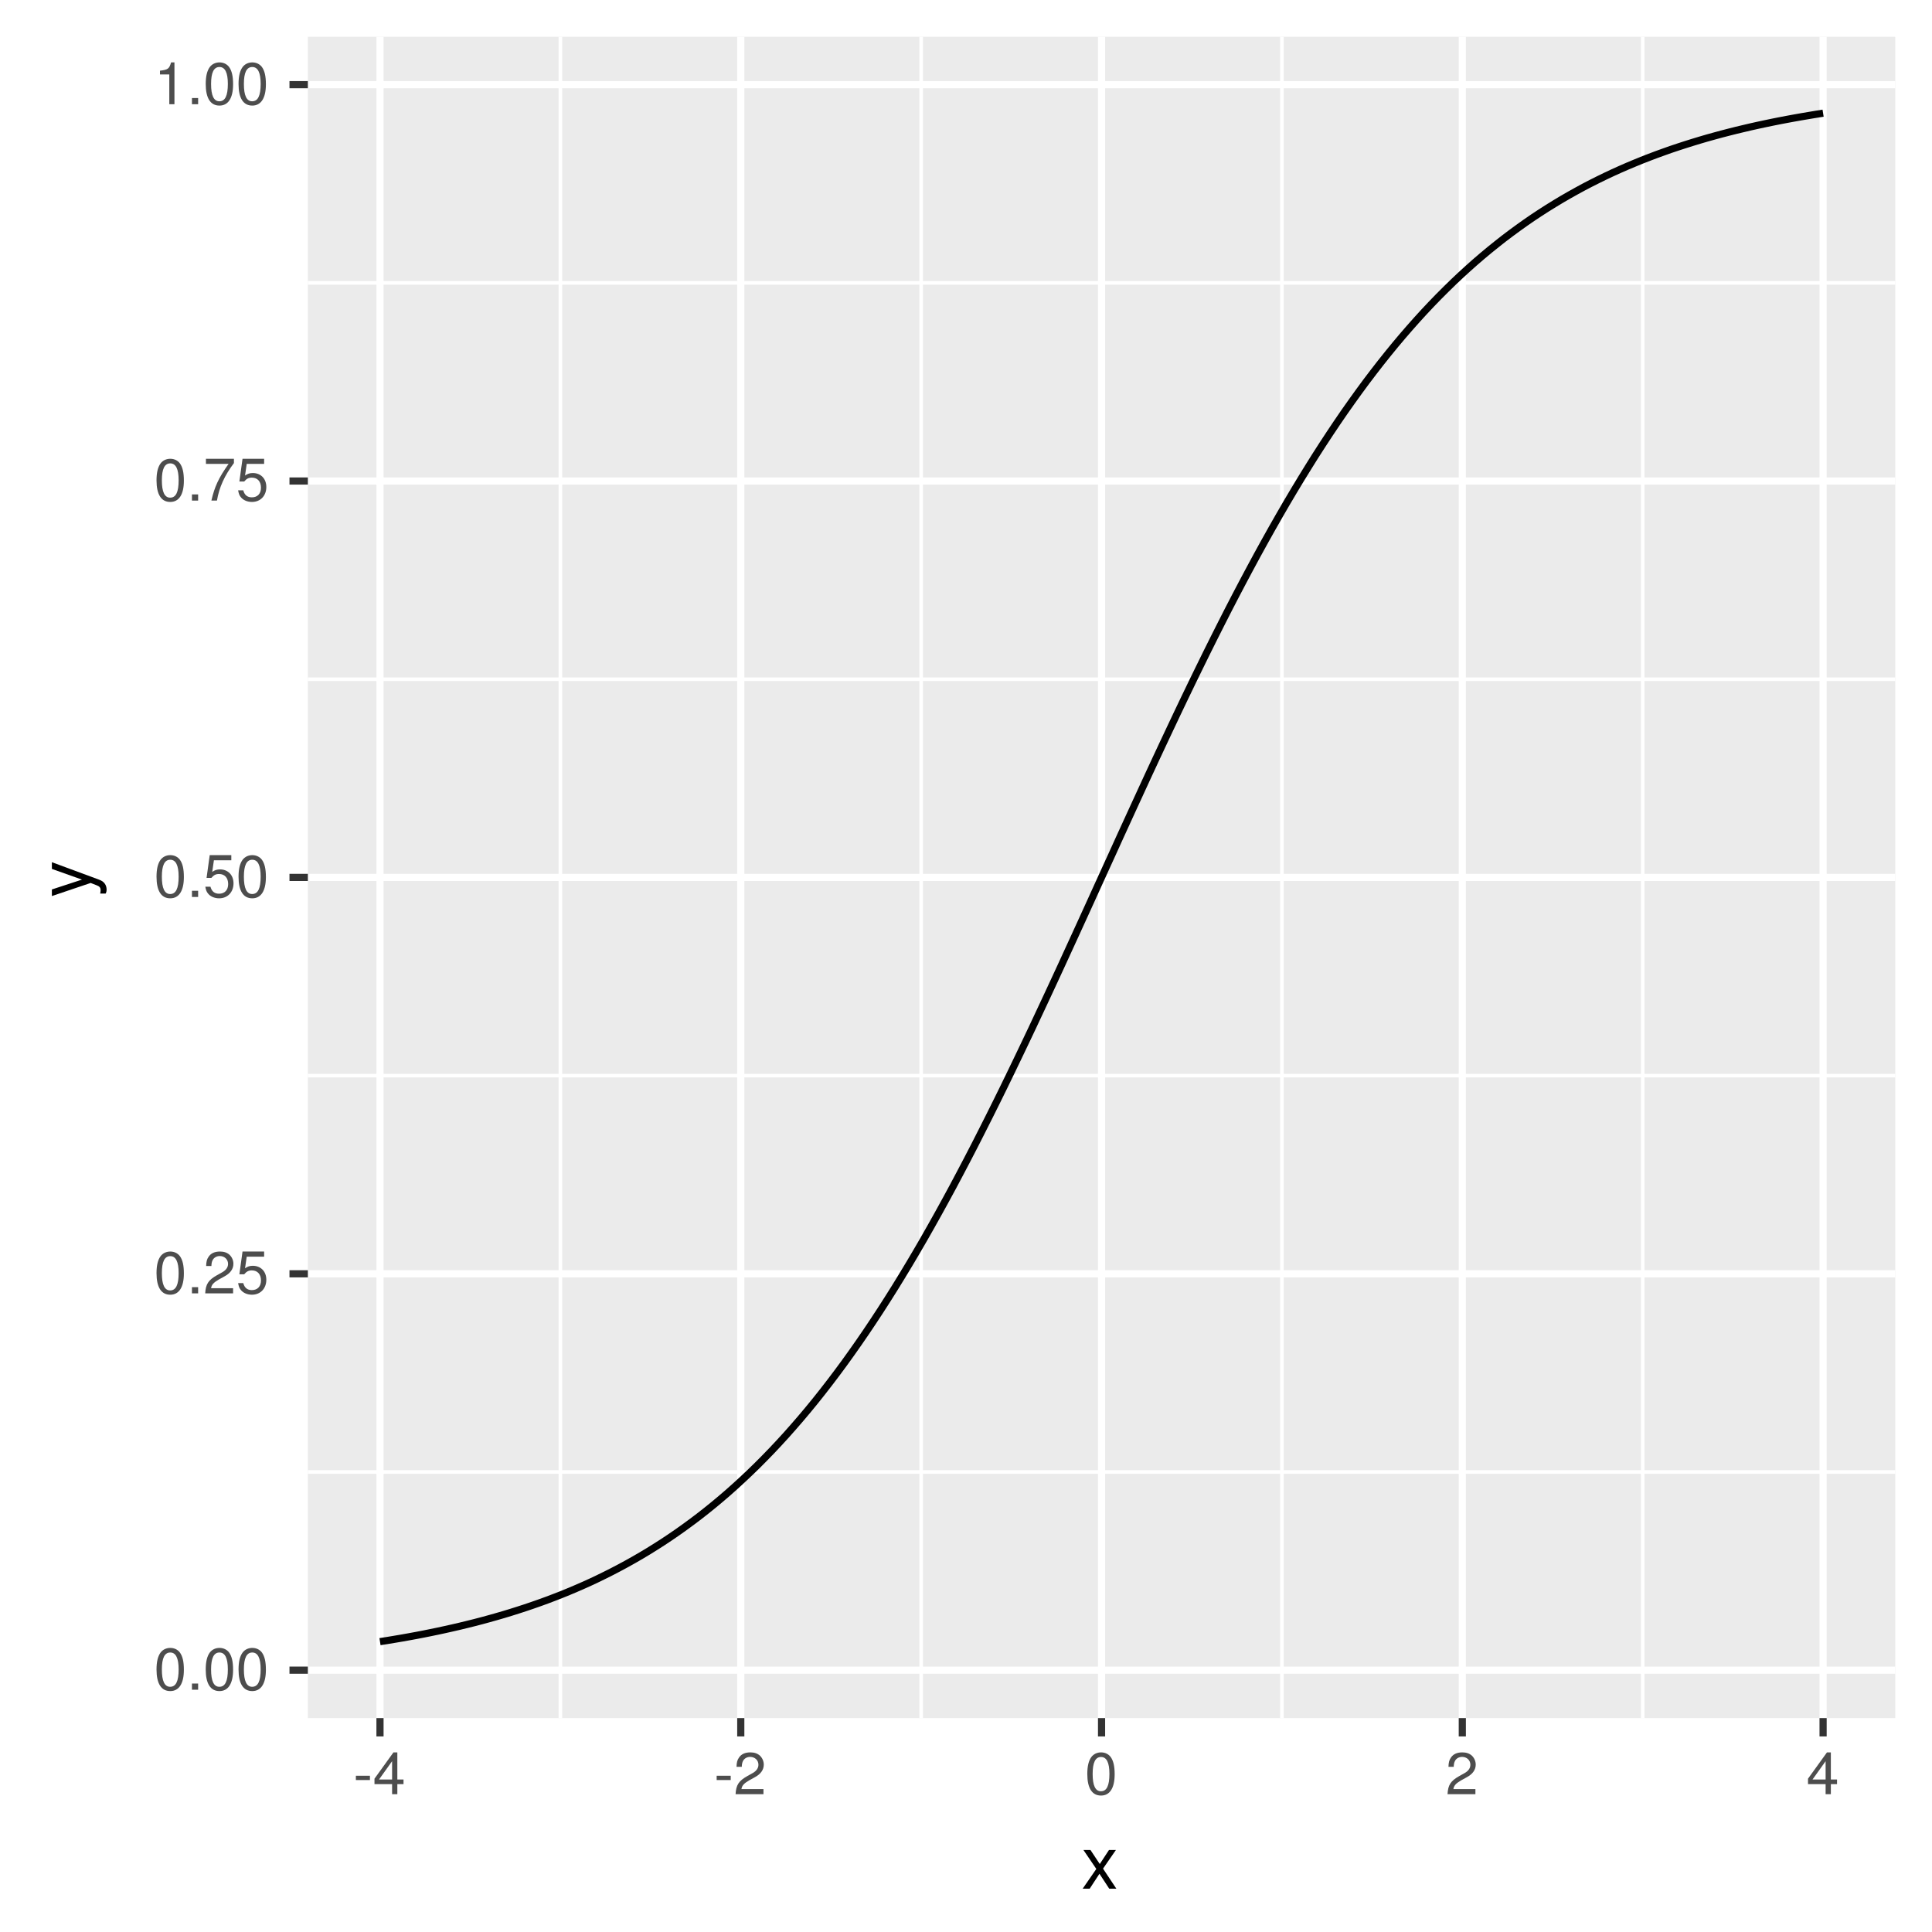 <?xml version="1.0" encoding="UTF-8"?>
<svg xmlns="http://www.w3.org/2000/svg" xmlns:xlink="http://www.w3.org/1999/xlink" width="288pt" height="288pt" viewBox="0 0 288 288" version="1.1">
<defs>
<g>
<symbol overflow="visible" id="glyph0-0">
<path style="stroke:none;" d=""/>
</symbol>
<symbol overflow="visible" id="glyph0-1">
<path style="stroke:none;" d="M 2.422 -6.234 C 1.844 -6.234 1.312 -5.984 0.984 -5.547 C 0.578 -5 0.375 -4.172 0.375 -3.016 C 0.375 -0.906 1.078 0.203 2.422 0.203 C 3.734 0.203 4.453 -0.922 4.453 -2.969 C 4.453 -4.172 4.266 -4.984 3.859 -5.547 C 3.531 -5.984 3.016 -6.234 2.422 -6.234 Z M 2.422 -5.547 C 3.25 -5.547 3.672 -4.719 3.672 -3.031 C 3.672 -1.266 3.266 -0.438 2.406 -0.438 C 1.578 -0.438 1.172 -1.297 1.172 -3.016 C 1.172 -4.719 1.578 -5.547 2.422 -5.547 Z M 2.422 -5.547 "/>
</symbol>
<symbol overflow="visible" id="glyph0-2">
<path style="stroke:none;" d="M 1.688 -0.922 L 0.766 -0.922 L 0.766 0 L 1.688 0 Z M 1.688 -0.922 "/>
</symbol>
<symbol overflow="visible" id="glyph0-3">
<path style="stroke:none;" d="M 4.453 -0.766 L 1.172 -0.766 C 1.25 -1.281 1.531 -1.594 2.297 -2.047 L 3.172 -2.531 C 4.047 -3 4.5 -3.641 4.5 -4.406 C 4.5 -4.922 4.281 -5.406 3.922 -5.75 C 3.547 -6.078 3.094 -6.234 2.5 -6.234 C 1.703 -6.234 1.125 -5.969 0.781 -5.422 C 0.547 -5.094 0.453 -4.703 0.438 -4.078 L 1.219 -4.078 C 1.234 -4.5 1.297 -4.75 1.406 -4.953 C 1.594 -5.328 2 -5.562 2.469 -5.562 C 3.172 -5.562 3.703 -5.062 3.703 -4.391 C 3.703 -3.891 3.406 -3.469 2.859 -3.156 L 2.047 -2.703 C 0.75 -1.969 0.375 -1.375 0.297 0 L 4.453 0 Z M 4.453 -0.766 "/>
</symbol>
<symbol overflow="visible" id="glyph0-4">
<path style="stroke:none;" d="M 4.188 -6.234 L 0.969 -6.234 L 0.5 -2.844 L 1.219 -2.844 C 1.578 -3.266 1.875 -3.422 2.359 -3.422 C 3.203 -3.422 3.719 -2.844 3.719 -1.922 C 3.719 -1.031 3.203 -0.484 2.359 -0.484 C 1.688 -0.484 1.266 -0.828 1.078 -1.531 L 0.312 -1.531 C 0.406 -1.016 0.5 -0.781 0.688 -0.547 C 1.031 -0.078 1.672 0.203 2.375 0.203 C 3.641 0.203 4.516 -0.719 4.516 -2.031 C 4.516 -3.266 3.688 -4.109 2.5 -4.109 C 2.062 -4.109 1.703 -4 1.344 -3.734 L 1.594 -5.469 L 4.188 -5.469 Z M 4.188 -6.234 "/>
</symbol>
<symbol overflow="visible" id="glyph0-5">
<path style="stroke:none;" d="M 4.578 -6.234 L 0.406 -6.234 L 0.406 -5.469 L 3.781 -5.469 C 2.281 -3.359 1.688 -2.047 1.219 0 L 2.047 0 C 2.391 -2 3.172 -3.719 4.578 -5.594 Z M 4.578 -6.234 "/>
</symbol>
<symbol overflow="visible" id="glyph0-6">
<path style="stroke:none;" d="M 2.281 -4.438 L 2.281 0 L 3.047 0 L 3.047 -6.234 L 2.547 -6.234 C 2.266 -5.281 2.094 -5.141 0.891 -5 L 0.891 -4.438 Z M 2.281 -4.438 "/>
</symbol>
<symbol overflow="visible" id="glyph0-7">
<path style="stroke:none;" d="M 2.5 -2.75 L 0.406 -2.75 L 0.406 -2.109 L 2.5 -2.109 Z M 2.5 -2.75 "/>
</symbol>
<symbol overflow="visible" id="glyph0-8">
<path style="stroke:none;" d="M 2.875 -1.5 L 2.875 0 L 3.656 0 L 3.656 -1.5 L 4.578 -1.5 L 4.578 -2.188 L 3.656 -2.188 L 3.656 -6.234 L 3.078 -6.234 L 0.25 -2.312 L 0.25 -1.5 Z M 2.875 -2.188 L 0.922 -2.188 L 2.875 -4.922 Z M 2.875 -2.188 "/>
</symbol>
<symbol overflow="visible" id="glyph1-0">
<path style="stroke:none;" d=""/>
</symbol>
<symbol overflow="visible" id="glyph1-1">
<path style="stroke:none;" d="M 3.219 -2.984 L 5.141 -5.766 L 4.109 -5.766 L 2.734 -3.672 L 1.344 -5.766 L 0.297 -5.766 L 2.219 -2.938 L 0.188 0 L 1.234 0 L 2.688 -2.219 L 4.141 0 L 5.203 0 Z M 3.219 -2.984 "/>
</symbol>
<symbol overflow="visible" id="glyph2-0">
<path style="stroke:none;" d=""/>
</symbol>
<symbol overflow="visible" id="glyph2-1">
<path style="stroke:none;" d="M -5.766 -4.266 L -1.281 -2.672 L -5.766 -1.203 L -5.766 -0.219 L 0.016 -2.172 L 0.938 -1.812 C 1.344 -1.656 1.5 -1.469 1.5 -1.078 C 1.5 -0.922 1.469 -0.797 1.438 -0.594 L 2.25 -0.594 C 2.359 -0.781 2.391 -0.969 2.391 -1.203 C 2.391 -1.5 2.297 -1.828 2.125 -2.062 C 1.906 -2.359 1.672 -2.516 1.203 -2.688 L -5.766 -5.266 Z M -5.766 -4.266 "/>
</symbol>
</g>
<clipPath id="clip1">
  <path d="M 45.891 5.48 L 283 5.48 L 283 257 L 45.891 257 Z M 45.891 5.48 "/>
</clipPath>
<clipPath id="clip2">
  <path d="M 45.891 219 L 283 219 L 283 220 L 45.891 220 Z M 45.891 219 "/>
</clipPath>
<clipPath id="clip3">
  <path d="M 45.891 160 L 283 160 L 283 161 L 45.891 161 Z M 45.891 160 "/>
</clipPath>
<clipPath id="clip4">
  <path d="M 45.891 100 L 283 100 L 283 102 L 45.891 102 Z M 45.891 100 "/>
</clipPath>
<clipPath id="clip5">
  <path d="M 45.891 41 L 283 41 L 283 43 L 45.891 43 Z M 45.891 41 "/>
</clipPath>
<clipPath id="clip6">
  <path d="M 83 5.48 L 84 5.48 L 84 257 L 83 257 Z M 83 5.48 "/>
</clipPath>
<clipPath id="clip7">
  <path d="M 137 5.48 L 138 5.48 L 138 257 L 137 257 Z M 137 5.48 "/>
</clipPath>
<clipPath id="clip8">
  <path d="M 190 5.48 L 192 5.48 L 192 257 L 190 257 Z M 190 5.48 "/>
</clipPath>
<clipPath id="clip9">
  <path d="M 244 5.48 L 246 5.48 L 246 257 L 244 257 Z M 244 5.48 "/>
</clipPath>
<clipPath id="clip10">
  <path d="M 45.891 248 L 283.52 248 L 283.52 250 L 45.891 250 Z M 45.891 248 "/>
</clipPath>
<clipPath id="clip11">
  <path d="M 45.891 189 L 283.52 189 L 283.52 191 L 45.891 191 Z M 45.891 189 "/>
</clipPath>
<clipPath id="clip12">
  <path d="M 45.891 130 L 283.52 130 L 283.52 132 L 45.891 132 Z M 45.891 130 "/>
</clipPath>
<clipPath id="clip13">
  <path d="M 45.891 71 L 283.52 71 L 283.52 73 L 45.891 73 Z M 45.891 71 "/>
</clipPath>
<clipPath id="clip14">
  <path d="M 45.891 12 L 283.52 12 L 283.52 14 L 45.891 14 Z M 45.891 12 "/>
</clipPath>
<clipPath id="clip15">
  <path d="M 56 5.48 L 58 5.48 L 58 257 L 56 257 Z M 56 5.48 "/>
</clipPath>
<clipPath id="clip16">
  <path d="M 109 5.48 L 111 5.48 L 111 257 L 109 257 Z M 109 5.48 "/>
</clipPath>
<clipPath id="clip17">
  <path d="M 163 5.48 L 165 5.48 L 165 257 L 163 257 Z M 163 5.48 "/>
</clipPath>
<clipPath id="clip18">
  <path d="M 217 5.48 L 219 5.48 L 219 257 L 217 257 Z M 217 5.48 "/>
</clipPath>
<clipPath id="clip19">
  <path d="M 271 5.48 L 273 5.48 L 273 257 L 271 257 Z M 271 5.48 "/>
</clipPath>
</defs>
<g id="surface1004">
<rect x="0" y="0" width="288" height="288" style="fill:rgb(100%,100%,100%);fill-opacity:1;stroke:none;"/>
<rect x="0" y="0" width="288" height="288" style="fill:rgb(100%,100%,100%);fill-opacity:1;stroke:none;"/>
<path style="fill:none;stroke-width:1.067;stroke-linecap:round;stroke-linejoin:round;stroke:rgb(100%,100%,100%);stroke-opacity:1;stroke-miterlimit:10;" d="M 0 288 L 288 288 L 288 0 L 0 0 Z M 0 288 "/>
<g clip-path="url(#clip1)" clip-rule="nonzero">
<path style=" stroke:none;fill-rule:nonzero;fill:rgb(92.157%,92.157%,92.157%);fill-opacity:1;" d="M 45.891 256.109 L 282.52 256.109 L 282.52 5.48 L 45.891 5.48 Z M 45.891 256.109 "/>
</g>
<g clip-path="url(#clip2)" clip-rule="nonzero">
<path style="fill:none;stroke-width:0.533;stroke-linecap:butt;stroke-linejoin:round;stroke:rgb(100%,100%,100%);stroke-opacity:1;stroke-miterlimit:10;" d="M 45.891 219.426 L 282.52 219.426 "/>
</g>
<g clip-path="url(#clip3)" clip-rule="nonzero">
<path style="fill:none;stroke-width:0.533;stroke-linecap:butt;stroke-linejoin:round;stroke:rgb(100%,100%,100%);stroke-opacity:1;stroke-miterlimit:10;" d="M 45.891 160.34 L 282.52 160.34 "/>
</g>
<g clip-path="url(#clip4)" clip-rule="nonzero">
<path style="fill:none;stroke-width:0.533;stroke-linecap:butt;stroke-linejoin:round;stroke:rgb(100%,100%,100%);stroke-opacity:1;stroke-miterlimit:10;" d="M 45.891 101.25 L 282.52 101.25 "/>
</g>
<g clip-path="url(#clip5)" clip-rule="nonzero">
<path style="fill:none;stroke-width:0.533;stroke-linecap:butt;stroke-linejoin:round;stroke:rgb(100%,100%,100%);stroke-opacity:1;stroke-miterlimit:10;" d="M 45.891 42.164 L 282.52 42.164 "/>
</g>
<g clip-path="url(#clip6)" clip-rule="nonzero">
<path style="fill:none;stroke-width:0.533;stroke-linecap:butt;stroke-linejoin:round;stroke:rgb(100%,100%,100%);stroke-opacity:1;stroke-miterlimit:10;" d="M 83.535 256.109 L 83.535 5.48 "/>
</g>
<g clip-path="url(#clip7)" clip-rule="nonzero">
<path style="fill:none;stroke-width:0.533;stroke-linecap:butt;stroke-linejoin:round;stroke:rgb(100%,100%,100%);stroke-opacity:1;stroke-miterlimit:10;" d="M 137.316 256.109 L 137.316 5.48 "/>
</g>
<g clip-path="url(#clip8)" clip-rule="nonzero">
<path style="fill:none;stroke-width:0.533;stroke-linecap:butt;stroke-linejoin:round;stroke:rgb(100%,100%,100%);stroke-opacity:1;stroke-miterlimit:10;" d="M 191.094 256.109 L 191.094 5.48 "/>
</g>
<g clip-path="url(#clip9)" clip-rule="nonzero">
<path style="fill:none;stroke-width:0.533;stroke-linecap:butt;stroke-linejoin:round;stroke:rgb(100%,100%,100%);stroke-opacity:1;stroke-miterlimit:10;" d="M 244.875 256.109 L 244.875 5.48 "/>
</g>
<g clip-path="url(#clip10)" clip-rule="nonzero">
<path style="fill:none;stroke-width:1.067;stroke-linecap:butt;stroke-linejoin:round;stroke:rgb(100%,100%,100%);stroke-opacity:1;stroke-miterlimit:10;" d="M 45.891 248.969 L 282.52 248.969 "/>
</g>
<g clip-path="url(#clip11)" clip-rule="nonzero">
<path style="fill:none;stroke-width:1.067;stroke-linecap:butt;stroke-linejoin:round;stroke:rgb(100%,100%,100%);stroke-opacity:1;stroke-miterlimit:10;" d="M 45.891 189.883 L 282.52 189.883 "/>
</g>
<g clip-path="url(#clip12)" clip-rule="nonzero">
<path style="fill:none;stroke-width:1.067;stroke-linecap:butt;stroke-linejoin:round;stroke:rgb(100%,100%,100%);stroke-opacity:1;stroke-miterlimit:10;" d="M 45.891 130.793 L 282.52 130.793 "/>
</g>
<g clip-path="url(#clip13)" clip-rule="nonzero">
<path style="fill:none;stroke-width:1.067;stroke-linecap:butt;stroke-linejoin:round;stroke:rgb(100%,100%,100%);stroke-opacity:1;stroke-miterlimit:10;" d="M 45.891 71.707 L 282.52 71.707 "/>
</g>
<g clip-path="url(#clip14)" clip-rule="nonzero">
<path style="fill:none;stroke-width:1.067;stroke-linecap:butt;stroke-linejoin:round;stroke:rgb(100%,100%,100%);stroke-opacity:1;stroke-miterlimit:10;" d="M 45.891 12.621 L 282.52 12.621 "/>
</g>
<g clip-path="url(#clip15)" clip-rule="nonzero">
<path style="fill:none;stroke-width:1.067;stroke-linecap:butt;stroke-linejoin:round;stroke:rgb(100%,100%,100%);stroke-opacity:1;stroke-miterlimit:10;" d="M 56.645 256.109 L 56.645 5.48 "/>
</g>
<g clip-path="url(#clip16)" clip-rule="nonzero">
<path style="fill:none;stroke-width:1.067;stroke-linecap:butt;stroke-linejoin:round;stroke:rgb(100%,100%,100%);stroke-opacity:1;stroke-miterlimit:10;" d="M 110.426 256.109 L 110.426 5.48 "/>
</g>
<g clip-path="url(#clip17)" clip-rule="nonzero">
<path style="fill:none;stroke-width:1.067;stroke-linecap:butt;stroke-linejoin:round;stroke:rgb(100%,100%,100%);stroke-opacity:1;stroke-miterlimit:10;" d="M 164.207 256.109 L 164.207 5.48 "/>
</g>
<g clip-path="url(#clip18)" clip-rule="nonzero">
<path style="fill:none;stroke-width:1.067;stroke-linecap:butt;stroke-linejoin:round;stroke:rgb(100%,100%,100%);stroke-opacity:1;stroke-miterlimit:10;" d="M 217.984 256.109 L 217.984 5.48 "/>
</g>
<g clip-path="url(#clip19)" clip-rule="nonzero">
<path style="fill:none;stroke-width:1.067;stroke-linecap:butt;stroke-linejoin:round;stroke:rgb(100%,100%,100%);stroke-opacity:1;stroke-miterlimit:10;" d="M 271.766 256.109 L 271.766 5.48 "/>
</g>
<path style="fill:none;stroke-width:1.067;stroke-linecap:butt;stroke-linejoin:round;stroke:rgb(0%,0%,0%);stroke-opacity:1;stroke-miterlimit:1;" d="M 56.645 244.719 L 57.727 244.547 L 58.809 244.367 L 59.891 244.184 L 60.969 243.992 L 62.051 243.793 L 63.133 243.586 L 64.215 243.367 L 65.293 243.145 L 66.375 242.91 L 67.457 242.668 L 68.539 242.418 L 69.617 242.156 L 70.699 241.887 L 71.781 241.605 L 72.859 241.312 L 73.941 241.008 L 75.023 240.695 L 76.105 240.367 L 77.184 240.027 L 78.266 239.676 L 79.348 239.309 L 80.43 238.93 L 81.508 238.539 L 82.59 238.129 L 83.672 237.707 L 84.754 237.266 L 85.832 236.812 L 86.914 236.34 L 87.996 235.852 L 89.078 235.344 L 90.156 234.816 L 91.238 234.273 L 92.32 233.707 L 93.398 233.125 L 94.48 232.52 L 95.562 231.895 L 96.645 231.246 L 97.723 230.574 L 98.805 229.883 L 99.887 229.164 L 100.969 228.422 L 102.047 227.656 L 103.129 226.863 L 104.211 226.047 L 105.293 225.199 L 106.371 224.328 L 107.453 223.426 L 108.535 222.496 L 109.613 221.535 L 110.695 220.543 L 111.777 219.523 L 112.859 218.473 L 113.938 217.387 L 115.02 216.273 L 116.102 215.121 L 117.184 213.941 L 118.262 212.723 L 119.344 211.473 L 120.426 210.188 L 121.508 208.867 L 122.586 207.512 L 123.668 206.117 L 124.75 204.688 L 125.832 203.223 L 126.91 201.723 L 127.992 200.184 L 129.074 198.609 L 130.152 197 L 131.234 195.352 L 132.316 193.664 L 133.398 191.945 L 134.477 190.188 L 135.559 188.395 L 136.641 186.566 L 137.723 184.703 L 138.801 182.805 L 139.883 180.871 L 140.965 178.906 L 142.047 176.91 L 143.125 174.879 L 144.207 172.82 L 145.289 170.73 L 146.367 168.609 L 147.449 166.465 L 148.531 164.293 L 149.613 162.098 L 150.691 159.879 L 151.773 157.633 L 152.855 155.371 L 153.938 153.09 L 155.016 150.789 L 156.098 148.477 L 157.18 146.148 L 158.262 143.805 L 159.34 141.453 L 160.422 139.094 L 161.504 136.727 L 162.586 134.355 L 163.664 131.98 L 164.746 129.605 L 165.828 127.234 L 166.906 124.859 L 169.07 120.133 L 170.152 117.781 L 171.23 115.441 L 172.312 113.113 L 173.395 110.797 L 174.477 108.5 L 175.555 106.219 L 176.637 103.953 L 177.719 101.711 L 178.801 99.492 L 179.879 97.297 L 180.961 95.125 L 182.043 92.977 L 183.121 90.859 L 184.203 88.77 L 185.285 86.711 L 186.367 84.68 L 187.445 82.684 L 188.527 80.719 L 189.609 78.785 L 190.691 76.887 L 191.77 75.023 L 192.852 73.195 L 193.934 71.402 L 195.016 69.645 L 196.094 67.922 L 197.176 66.238 L 198.258 64.59 L 199.336 62.98 L 200.418 61.402 L 201.5 59.867 L 202.582 58.363 L 203.66 56.898 L 204.742 55.473 L 205.824 54.078 L 206.906 52.723 L 207.984 51.402 L 209.066 50.117 L 210.148 48.867 L 211.23 47.648 L 212.309 46.465 L 213.391 45.316 L 214.473 44.199 L 215.555 43.117 L 216.633 42.066 L 217.715 41.043 L 218.797 40.055 L 219.875 39.094 L 220.957 38.164 L 222.039 37.262 L 223.121 36.391 L 224.199 35.543 L 225.281 34.727 L 226.363 33.934 L 227.445 33.164 L 228.523 32.422 L 229.605 31.707 L 230.688 31.012 L 231.77 30.344 L 232.848 29.695 L 233.93 29.07 L 235.012 28.465 L 236.09 27.879 L 237.172 27.316 L 238.254 26.773 L 239.336 26.246 L 240.414 25.738 L 241.496 25.25 L 242.578 24.777 L 243.66 24.324 L 244.738 23.883 L 245.82 23.461 L 246.902 23.051 L 247.984 22.66 L 249.062 22.277 L 250.145 21.914 L 251.227 21.562 L 252.309 21.223 L 253.387 20.895 L 254.469 20.578 L 255.551 20.277 L 256.629 19.984 L 257.711 19.703 L 258.793 19.43 L 259.875 19.172 L 260.953 18.918 L 262.035 18.676 L 263.117 18.445 L 264.199 18.219 L 265.277 18.004 L 266.359 17.797 L 267.441 17.598 L 268.523 17.406 L 269.602 17.223 L 270.684 17.043 L 271.766 16.871 "/>
<g style="fill:rgb(30.196%,30.196%,30.196%);fill-opacity:1;">
  <use xlink:href="#glyph0-1" x="22.957" y="251.884"/>
  <use xlink:href="#glyph0-2" x="27.848" y="251.884"/>
  <use xlink:href="#glyph0-1" x="30.293" y="251.884"/>
  <use xlink:href="#glyph0-1" x="35.184" y="251.884"/>
</g>
<g style="fill:rgb(30.196%,30.196%,30.196%);fill-opacity:1;">
  <use xlink:href="#glyph0-1" x="22.957" y="192.798"/>
  <use xlink:href="#glyph0-2" x="27.848" y="192.798"/>
  <use xlink:href="#glyph0-3" x="30.293" y="192.798"/>
  <use xlink:href="#glyph0-4" x="35.184" y="192.798"/>
</g>
<g style="fill:rgb(30.196%,30.196%,30.196%);fill-opacity:1;">
  <use xlink:href="#glyph0-1" x="22.957" y="133.708"/>
  <use xlink:href="#glyph0-2" x="27.848" y="133.708"/>
  <use xlink:href="#glyph0-4" x="30.293" y="133.708"/>
  <use xlink:href="#glyph0-1" x="35.184" y="133.708"/>
</g>
<g style="fill:rgb(30.196%,30.196%,30.196%);fill-opacity:1;">
  <use xlink:href="#glyph0-1" x="22.957" y="74.622"/>
  <use xlink:href="#glyph0-2" x="27.848" y="74.622"/>
  <use xlink:href="#glyph0-5" x="30.293" y="74.622"/>
  <use xlink:href="#glyph0-4" x="35.184" y="74.622"/>
</g>
<g style="fill:rgb(30.196%,30.196%,30.196%);fill-opacity:1;">
  <use xlink:href="#glyph0-6" x="22.957" y="15.536"/>
  <use xlink:href="#glyph0-2" x="27.848" y="15.536"/>
  <use xlink:href="#glyph0-1" x="30.293" y="15.536"/>
  <use xlink:href="#glyph0-1" x="35.184" y="15.536"/>
</g>
<path style="fill:none;stroke-width:1.067;stroke-linecap:butt;stroke-linejoin:round;stroke:rgb(20%,20%,20%);stroke-opacity:1;stroke-miterlimit:10;" d="M 43.152 248.969 L 45.891 248.969 "/>
<path style="fill:none;stroke-width:1.067;stroke-linecap:butt;stroke-linejoin:round;stroke:rgb(20%,20%,20%);stroke-opacity:1;stroke-miterlimit:10;" d="M 43.152 189.883 L 45.891 189.883 "/>
<path style="fill:none;stroke-width:1.067;stroke-linecap:butt;stroke-linejoin:round;stroke:rgb(20%,20%,20%);stroke-opacity:1;stroke-miterlimit:10;" d="M 43.152 130.793 L 45.891 130.793 "/>
<path style="fill:none;stroke-width:1.067;stroke-linecap:butt;stroke-linejoin:round;stroke:rgb(20%,20%,20%);stroke-opacity:1;stroke-miterlimit:10;" d="M 43.152 71.707 L 45.891 71.707 "/>
<path style="fill:none;stroke-width:1.067;stroke-linecap:butt;stroke-linejoin:round;stroke:rgb(20%,20%,20%);stroke-opacity:1;stroke-miterlimit:10;" d="M 43.152 12.621 L 45.891 12.621 "/>
<path style="fill:none;stroke-width:1.067;stroke-linecap:butt;stroke-linejoin:round;stroke:rgb(20%,20%,20%);stroke-opacity:1;stroke-miterlimit:10;" d="M 56.645 258.848 L 56.645 256.109 "/>
<path style="fill:none;stroke-width:1.067;stroke-linecap:butt;stroke-linejoin:round;stroke:rgb(20%,20%,20%);stroke-opacity:1;stroke-miterlimit:10;" d="M 110.426 258.848 L 110.426 256.109 "/>
<path style="fill:none;stroke-width:1.067;stroke-linecap:butt;stroke-linejoin:round;stroke:rgb(20%,20%,20%);stroke-opacity:1;stroke-miterlimit:10;" d="M 164.207 258.848 L 164.207 256.109 "/>
<path style="fill:none;stroke-width:1.067;stroke-linecap:butt;stroke-linejoin:round;stroke:rgb(20%,20%,20%);stroke-opacity:1;stroke-miterlimit:10;" d="M 217.984 258.848 L 217.984 256.109 "/>
<path style="fill:none;stroke-width:1.067;stroke-linecap:butt;stroke-linejoin:round;stroke:rgb(20%,20%,20%);stroke-opacity:1;stroke-miterlimit:10;" d="M 271.766 258.848 L 271.766 256.109 "/>
<g style="fill:rgb(30.196%,30.196%,30.196%);fill-opacity:1;">
  <use xlink:href="#glyph0-7" x="52.645" y="267.458"/>
  <use xlink:href="#glyph0-8" x="55.574" y="267.458"/>
</g>
<g style="fill:rgb(30.196%,30.196%,30.196%);fill-opacity:1;">
  <use xlink:href="#glyph0-7" x="106.426" y="267.458"/>
  <use xlink:href="#glyph0-3" x="109.355" y="267.458"/>
</g>
<g style="fill:rgb(30.196%,30.196%,30.196%);fill-opacity:1;">
  <use xlink:href="#glyph0-1" x="161.707" y="267.458"/>
</g>
<g style="fill:rgb(30.196%,30.196%,30.196%);fill-opacity:1;">
  <use xlink:href="#glyph0-3" x="215.484" y="267.458"/>
</g>
<g style="fill:rgb(30.196%,30.196%,30.196%);fill-opacity:1;">
  <use xlink:href="#glyph0-8" x="269.266" y="267.458"/>
</g>
<g style="fill:rgb(0%,0%,0%);fill-opacity:1;">
  <use xlink:href="#glyph1-1" x="161.207" y="281.538"/>
</g>
<g style="fill:rgb(0%,0%,0%);fill-opacity:1;">
  <use xlink:href="#glyph2-1" x="13.499" y="133.793"/>
</g>
</g>
</svg>
